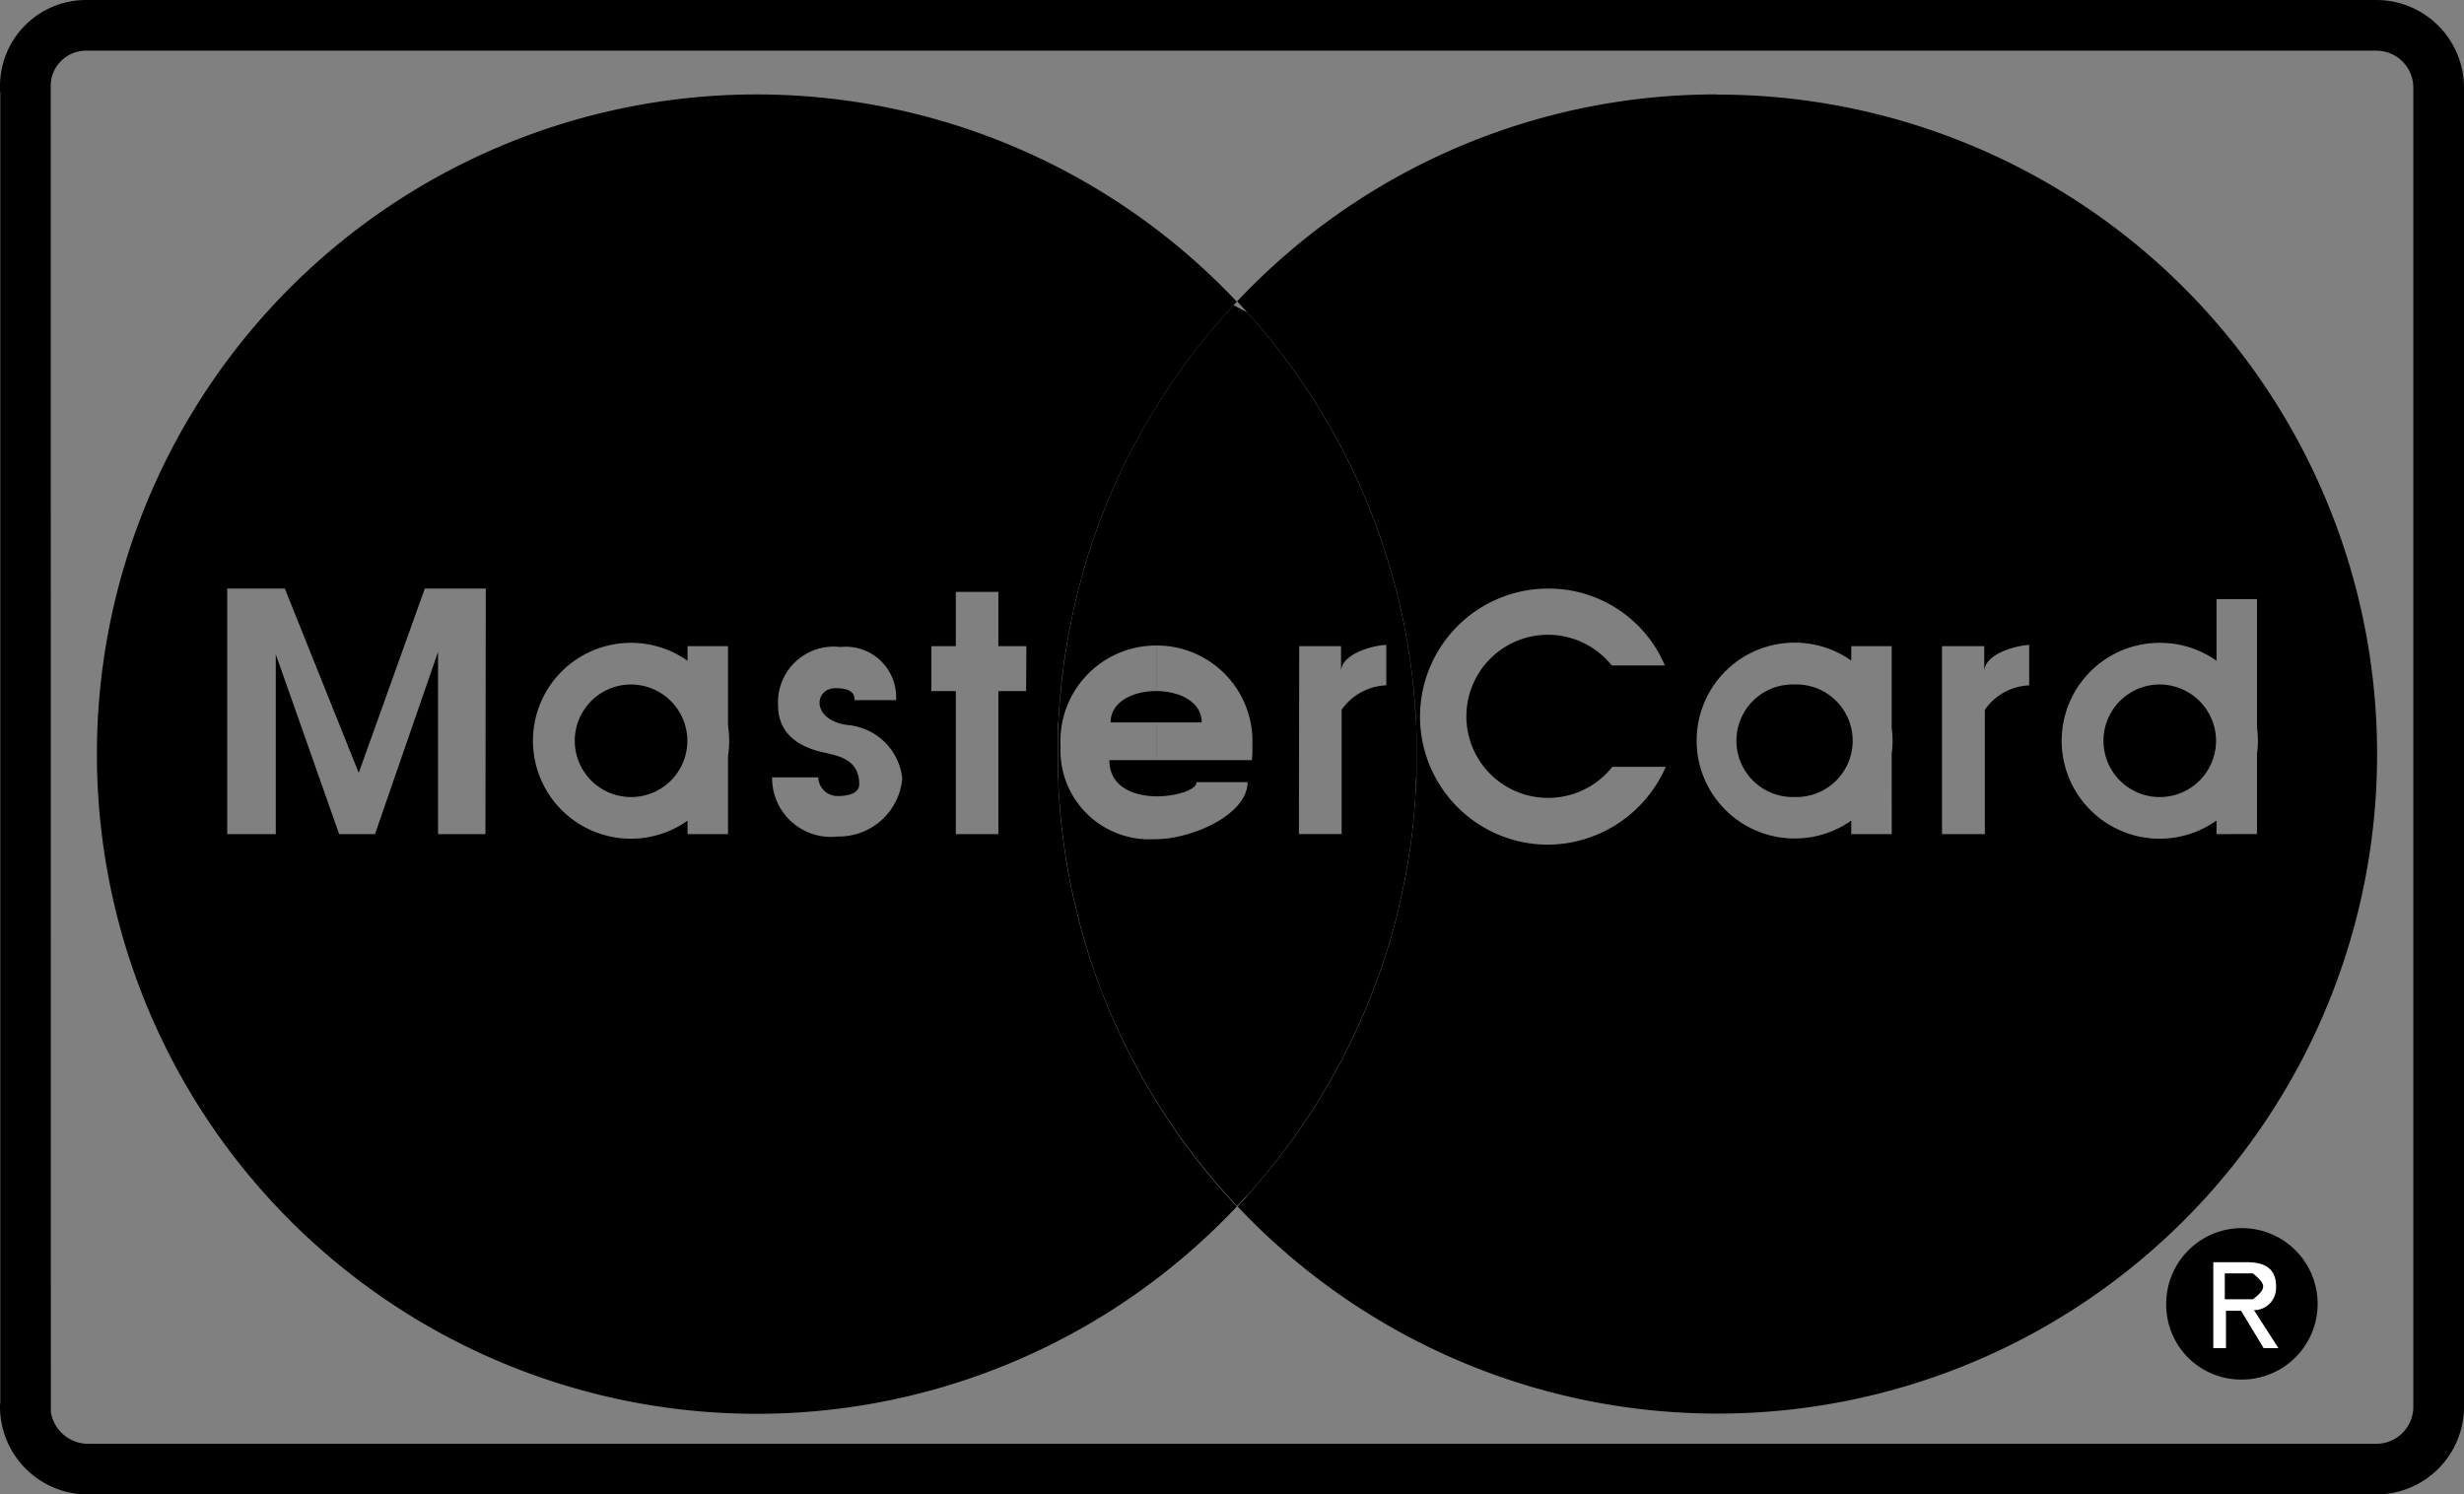 <svg id="Group_11140" data-name="Group 11140" xmlns="http://www.w3.org/2000/svg" width="41.231" height="25.01" viewBox="0 0 41.231 25.01">
  <rect x="0" y="0" width="41.231" height="25.01" fill="#808080" stroke="none"/>
  <path id="Path_10710" data-name="Path 10710" d="M39.742,25.01H1.494A1.471,1.471,0,0,1,0,23.567V23.5l.005-.015V1.548L0,1.533V1.464A1.441,1.441,0,0,1,1.449,0H39.762a1.468,1.468,0,0,1,1.469,1.464v22.1A1.469,1.469,0,0,1,39.742,25.01ZM.851,23.626a.63.63,0,0,0,.643.536H39.742a.62.62,0,0,0,.641-.6V1.464a.619.619,0,0,0-.621-.616H1.449a.592.592,0,0,0-.6.555l0,.007Z" transform="translate(0)"/>
  <path id="Path_10711" data-name="Path 10711" d="M516.96,294.935a1.267,1.267,0,1,1,1.272,1.247,1.252,1.252,0,0,1-1.272-1.247Z" transform="translate(-480.712 -273.095)"/>
  <path id="Path_10712" data-name="Path 10712" d="M528.408,302.687h-.217v-1.439h.55c.338,0,.5.121.5.409a.371.371,0,0,1-.369.394h0l.409.636h-.247l-.379-.626h-.252v.626Z" transform="translate(-491.155 -280.125)" fill="#fff"/>
  <path id="Path_10713" data-name="Path 10713" d="M530.928,304.347v-.434h.47c.2.167.258.242,0,.434h-.47Z" transform="translate(-493.7 -282.603)"/>
  <g id="Group_11139" data-name="Group 11139" transform="translate(1.631 1.58)">
    <path id="Path_10714" data-name="Path 10714" d="M138.1,163.367a.942.942,0,1,0,.944.944A.946.946,0,0,0,138.1,163.367Z" transform="translate(-129.173 -153.492)"/>
    <path id="Path_10715" data-name="Path 10715" d="M42.319,41.145a11.09,11.09,0,0,1-2.128-3.268l-.011-.025q-.044-.106-.087-.213l-.019-.05q-.037-.1-.073-.192l-.025-.069q-.032-.088-.062-.177l-.028-.083q-.027-.082-.054-.165l-.03-.1q-.024-.078-.046-.155l-.03-.106q-.021-.074-.04-.149c-.01-.038-.02-.075-.029-.113s-.024-.1-.035-.144-.019-.08-.028-.119-.021-.094-.031-.141-.018-.082-.026-.123-.018-.093-.027-.14-.016-.084-.023-.127-.016-.093-.023-.14-.014-.085-.02-.128-.013-.095-.02-.142-.012-.085-.017-.128-.011-.1-.017-.146-.01-.084-.014-.126-.009-.1-.013-.152-.007-.081-.01-.122-.007-.108-.01-.162c0-.038,0-.075-.007-.113,0-.062-.005-.124-.007-.186,0-.031,0-.061,0-.092q0-.139,0-.28t0-.278c0-.034,0-.068,0-.1,0-.057,0-.115.007-.172s.005-.088.008-.133.005-.093.009-.139.008-.1.013-.15.007-.079.011-.119c.005-.055.012-.109.018-.164,0-.034.008-.068.012-.1.007-.059.015-.117.023-.176,0-.029.008-.058.012-.087.009-.062.019-.125.03-.187,0-.024.008-.049.012-.073q.017-.1.036-.2l.012-.06q.02-.1.043-.206l.01-.047q.024-.108.05-.216l.008-.035q.028-.113.058-.225l.006-.022q.032-.118.066-.235l0-.008A10.979,10.979,0,0,1,40.9,27.88l0,0c.031-.051.062-.1.094-.152l.047-.076.069-.106.079-.121.047-.069c.036-.052.071-.1.108-.156l.027-.038q.067-.094.136-.186l.005-.007a11.108,11.108,0,0,1,.749-.9h0l.06-.064a11.04,11.04,0,1,0,0,15.143l0,0Zm-12.571-6.23h-.793V31.866L27.9,34.915h-.6l-1.06-3.009v3.009h-.813v-4.11h.964l1.237,3.085,1.106-3.085h1.02Zm4.059,0h-.677V34.69a1.639,1.639,0,1,1-.944-2.976h0a1.634,1.634,0,0,1,.944.3V31.77h.677V33.1a1.656,1.656,0,0,1,.02.257,1.626,1.626,0,0,1-.02.255Zm1.838.04a.984.984,0,0,1-1.1-.99h.772a.324.324,0,0,0,.328.313c.167,0,.358-.04.358-.2,0-.429-.389-.475-.53-.515-.116-.03-.828-.126-.828-.8a.931.931,0,0,1,1.04-.979.843.843,0,0,1,.934.889h-.692c-.01-.056.01-.2-.323-.2-.353,0-.414.53.2.616a1.006,1.006,0,0,1,.919.894A1.064,1.064,0,0,1,35.645,34.955Zm3.15-2.433h-.464v2.393h-.712V32.522H37.21V31.77h.409v-.909h.712v.909H38.8Z" transform="translate(-23.256 -22.536)"/>
    <path id="Path_10716" data-name="Path 10716" d="M415.736,163.367h0a.942.942,0,1,0,0,1.883h0a.942.942,0,1,0,0-1.883Z" transform="translate(-387.338 -153.492)"/>
    <path id="Path_10717" data-name="Path 10717" d="M303.254,22.536A11,11,0,0,0,295.223,26q.086.091.17.184h0l.016.018a11.006,11.006,0,0,1,2.571,5.025l.006.027q.023.106.043.213l.01.052q.018.1.035.2l.012.073q.015.09.028.18c0,.03.009.061.013.091.008.056.015.111.022.167,0,.036.008.072.012.107.006.052.012.1.017.155s.007.082.011.124.008.095.012.142.006.094.009.142.005.085.008.127,0,.114.006.17c0,.034,0,.068,0,.1q0,.137,0,.275t0,.276c0,.033,0,.066,0,.1,0,.058,0,.117-.007.175,0,.041,0,.081-.007.122s-.006.1-.009.149-.008.091-.011.136-.007.088-.012.132-.01.1-.016.148-.009.078-.013.116-.014.106-.021.159c0,.034-.009.068-.014.1-.008.057-.017.114-.027.171l-.014.085q-.016.093-.033.185l-.013.065q-.02.1-.041.2l-.009.043q-.024.111-.051.221l0,.013a11.019,11.019,0,0,1-2.464,4.719l-.085.1,0,.005c-.048.053-.1.1-.145.156a11.037,11.037,0,1,0,8.031-18.609Zm-2.827,12.556a2.143,2.143,0,1,1,0-4.286,2.111,2.111,0,0,1,1.954,1.287h-.889a1.365,1.365,0,1,0-1.065,2.216,1.37,1.37,0,0,0,1.075-.52h.894A2.167,2.167,0,0,1,300.426,35.092Zm5.75-.177H305.5v-.227a1.634,1.634,0,0,1-.949.3h0a1.638,1.638,0,1,1,0-3.277h0a1.635,1.635,0,0,1,.949.3V31.77h.676v1.363a1.661,1.661,0,0,1,.015.222,1.629,1.629,0,0,1-.015.22Zm2.3-2.489a.949.949,0,0,0-.742.409v2.08h-.717V31.77h.707v.414c.02-.308.591-.434.752-.434Zm3.135,2.489v-.228a1.639,1.639,0,1,1-.949-2.973h0a1.633,1.633,0,0,1,.949.3V30.982h.677v2.152a1.662,1.662,0,0,1,.015.22,1.632,1.632,0,0,1-.015.218v1.342Z" transform="translate(-276.153 -22.536)"/>
    <path id="Path_10718" data-name="Path 10718" d="M502.856,163.367a.942.942,0,1,0,.944.944A.946.946,0,0,0,502.856,163.367Z" transform="translate(-468.349 -153.492)"/>
    <path id="Path_10719" data-name="Path 10719" d="M254.555,73.782l-.005.007c-.046.062-.091.124-.136.186l-.027.038c-.036.051-.072.1-.108.156l-.047.069-.079.121-.069.106-.047.076c-.032.051-.063.1-.094.152l0,0a11.014,11.014,0,0,0-1.127,2.558l0,.008q-.035.117-.066.235l-.006.022q-.03.112-.058.225l-.008.035q-.026.107-.05.216l-.01.047q-.022.1-.043.206l-.012.06q-.019.1-.036.2c0,.024-.008.049-.012.073-.01.062-.02.124-.03.187,0,.029-.008.058-.012.087-.008.059-.016.117-.023.176,0,.034-.008.068-.012.1-.006.055-.012.109-.018.164,0,.04-.007.079-.011.119s-.009.1-.013.15-.006.093-.009.139-.006.088-.008.133,0,.115-.007.172c0,.034,0,.068,0,.1q0,.139,0,.278t0,.28c0,.031,0,.061,0,.092,0,.062,0,.124.007.186,0,.038,0,.076.007.113,0,.054.006.108.01.162s.007.081.01.122.008.1.013.152.009.084.014.126.011.1.017.146.011.085.017.128.013.095.02.142.013.086.02.128.015.093.023.14.015.085.023.127.017.093.027.14.017.082.026.123.02.094.031.141.019.08.028.119.023.1.035.144.019.076.029.113.026.1.04.149l.03.106q.023.078.046.155l.03.1q.026.083.053.165l.028.083q.03.089.062.177l.025.069q.036.1.073.192l.019.05q.042.107.087.213l.011.025a11.055,11.055,0,0,0,2.132,3.265l.148-.153.09-.1a11.069,11.069,0,0,0,2.464-4.719l0-.013c.018-.073.034-.147.051-.221l.009-.043q.021-.1.041-.2l.013-.065q.017-.092.033-.185l.014-.085q.014-.085.027-.171c.005-.034.01-.068.014-.1.007-.053.014-.106.021-.159s.009-.078.013-.116.011-.1.016-.148.008-.088.012-.132.008-.09.011-.136.006-.1.009-.149.005-.081.007-.122c0-.058,0-.116.007-.175,0-.033,0-.066,0-.1q0-.137,0-.276t0-.275c0-.034,0-.068,0-.1,0-.057,0-.114-.006-.17s0-.085-.008-.127-.006-.095-.009-.142-.008-.1-.012-.142-.007-.083-.011-.124-.011-.1-.017-.155c0-.036-.008-.072-.012-.107-.007-.056-.014-.111-.022-.167q-.006-.046-.013-.091-.013-.09-.028-.18l-.012-.073q-.017-.1-.035-.2l-.01-.052q-.021-.107-.043-.213l-.006-.027a11.04,11.04,0,0,0-2.571-5.025L255.535,73l-.229-.12A11.076,11.076,0,0,0,254.555,73.782Zm-.544,8.035h-.03a1.486,1.486,0,0,1-1.57-1.535v-.03a1.6,1.6,0,0,1,1.58-1.676h.02v.762c-.384,0-.762.177-.762.525h.762v.631h-.783c0,.444.4.6.783.606h0c.348,0,.677-.111.677-.237h.853C255.541,81.393,254.647,81.807,254.011,81.818Zm1.611-1.464a1.325,1.325,0,0,1-.01.141h-1.6v-.631h.762c0-.348-.379-.525-.762-.525v-.762a1.6,1.6,0,0,1,1.61,1.641Zm.783-1.767h.7V79c.02-.308.591-.434.757-.434v.676a.957.957,0,0,0-.747.409v2.08H256.4Z" transform="translate(-236.296 -69.353)"/>
  </g>
</svg>
